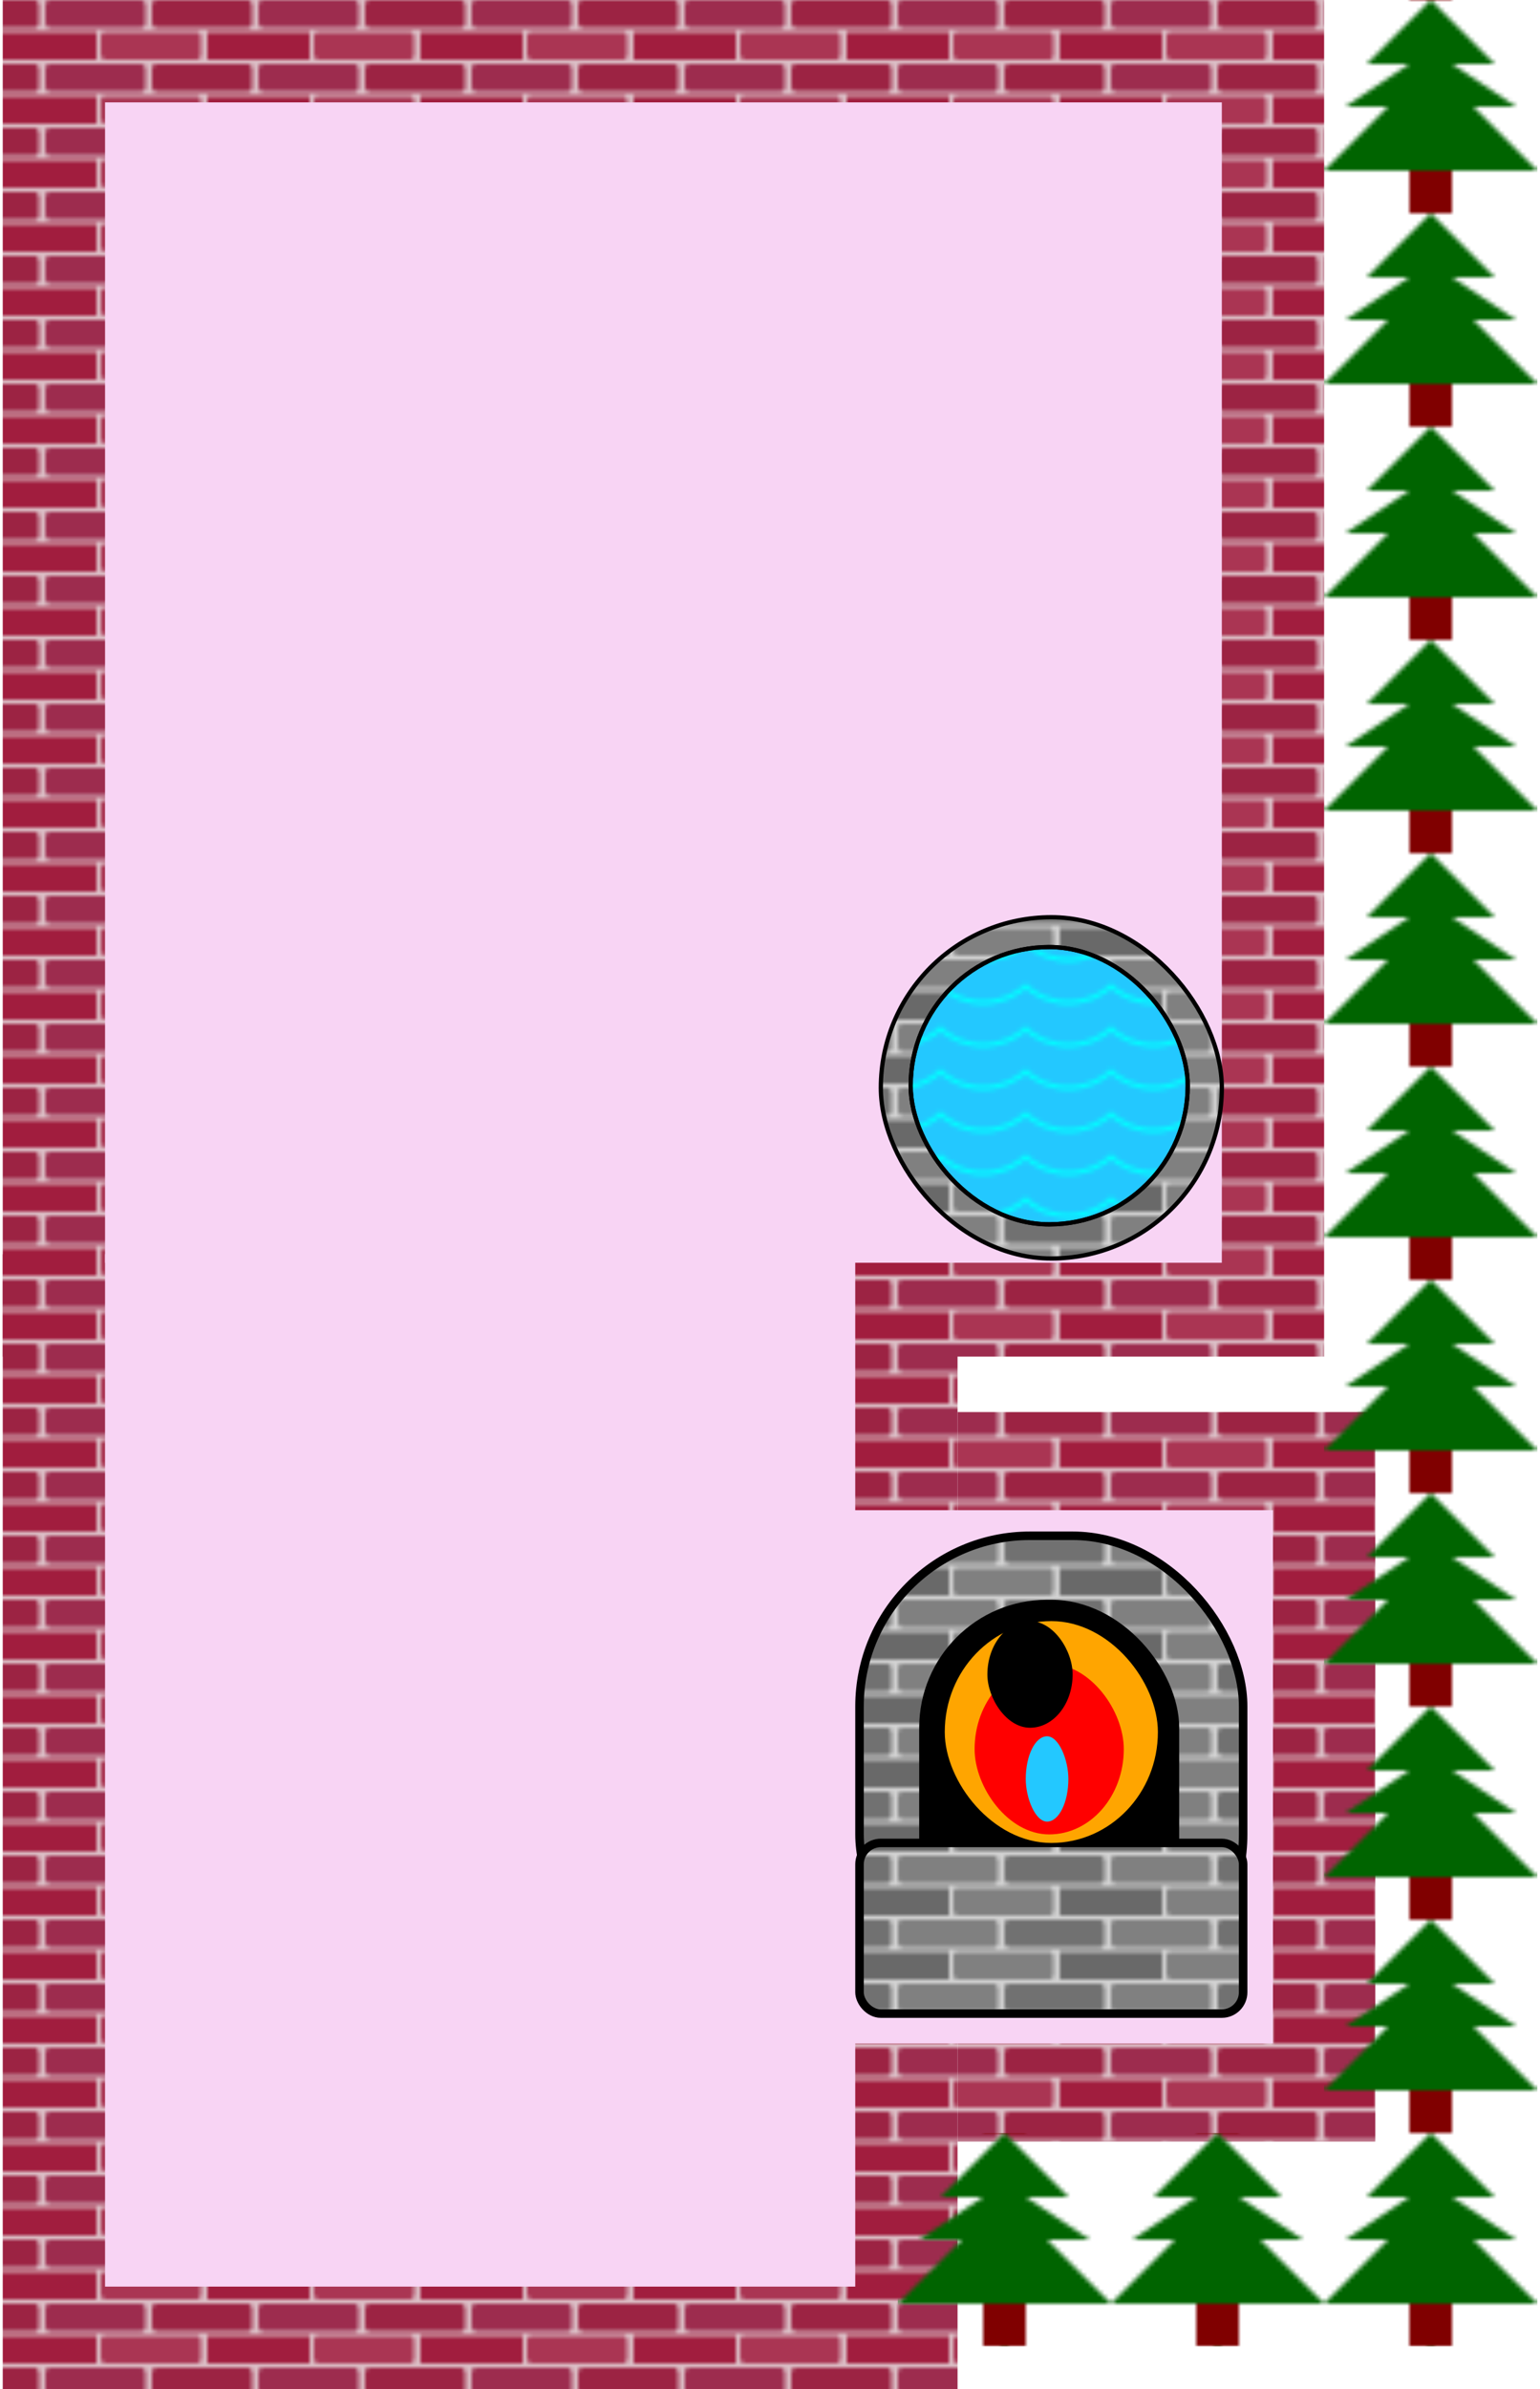 <!-- block2-->
<svg width="360" height="558" class="block2"
    xmlns="http://www.w3.org/2000/svg"
    xmlns:xlink="http://www.w3.org/1999/xlink" viewBox="60 0 320 560">
    <defs>
        <!-- grey bricks -->
        <pattern id="greyBricks" patternUnits="userSpaceOnUse" x="0" y="0" width="50" height="15">
            <rect width="50" height="15" x="0" y="0" fill="lightgrey"/>
            <rect width="23.5" height="6.5" x="0" y="0" rx="1" fill="grey" />
            <rect width="23.5" height="6.5" x="25" y="0" rx="1" fill="#717171" />
            <rect width="12" height="6.5" x="0" y="7.5" fill="dimgrey"/>
            <rect width="23.5" height="6.5" x="13" y="7.5" rx="1" fill="#808080" />
            <rect width="12" height="6.5" x="38" y="7.5" fill="dimgrey"/>
        </pattern>
        <!--water pattern-->
        <pattern id="waterPattern" patternUnits="userSpaceOnUse" x="0" y="0" height="10" width="20">
            <circle cx="10" cy="-10" r="15" fill="transparent" stroke="aqua" stroke-width="1" />
        </pattern>
        <!--red bricks-->
        <pattern id="redBricks" patternUnits="userSpaceOnUse" x="0" y="0" width="50" height="15">
            <rect width="50" height="15" x="0" y="0" fill="#dcc0c7"/>

            <rect width="23.5" height="6.5" x="0" y="0" rx="1" fill="#9d2c4e"/>

            <rect width="23.5" height="6.5" x="25" y="0" rx="1" fill="#9c2343"/>

            <rect width="12" height="6.5" x="0" y="7.5" fill="#a11d3e"/>
            <rect width="23.5" height="6.5" x="13" y="7.5" rx="1" fill="#aa3553"/>

            <rect width="12" height="6.5" x="38" y="7.5" fill="#a11d3e"/>
        </pattern>
        <!-- define tree pattern -->
        <pattern id="treePattern" patternUnits="userSpaceOnUse" x="0" y="0" height="50" width="50">
            <rect width="10" height="10" x="20" y="40" fill="maroon" />
            <polygon points="25,0 40,15 30,15 45,25 35,25 50,40 0,40 15,25 5,25 20,15 10,15 " style="fill:darkgreen;"/>
        </pattern>
    </defs>
    <!--build block2-->
    <rect width="310" height="318" x="40" y="0" fill="url(#redBricks)" />
    <rect width="224" height="318" x="40" y="294" fill="url(#redBricks)" />
    <rect width="98" height="171" x="264" y="331" fill="url(#redBricks)" />
    <rect width="262" height="272" x="64" y="24" fill="#f8d4f4" />
    <rect width="176" height="242" x="64" y="294" fill="#f8d4f4" />
    <rect width="99" height="125" x="239" y="354" fill="#f8d4f4" />
    <rect width="50" height="500" x="350" y="0" fill="url(#treePattern)" />
    <rect width="150" height="50" x="250" y="500" fill="url(#treePattern)" />
    <!--basin-->
    <rect width="80" height="80" x="246" y="215" rx="40" fill="url(#greyBricks)" stroke="black" />
    <rect width="65" height="65" x="253" y="222" rx="40" fill="#23c8ff" stroke="black" />
    <rect width="65" height="65" x="253" y="222" rx="40" fill="url(#waterPattern)" stroke="black" />
    <!--fireplace-->
    <rect width="90" height="110" x="241" y="360" rx="40" fill="url(#greyBricks)" stroke="black" stroke-width="2" />
    <rect width="61" height="95" x="255" y="375" rx="30" />
    <rect width="90" height="40" x="241" y="432" rx="5" fill="url(#greyBricks)" stroke="black" stroke-width="2" />
    <rect width="50" height="52" x="261" y="380" fill="orange" rx="50" />
    <rect width="35" height="40" x="268" y="390" fill="red" rx="50" />
    <rect width="10" height="20" x="280" y="407" fill="#23c8ff" rx="15" />
    <rect width="20" height="25" x="271" y="380" rx="15" />
</svg>